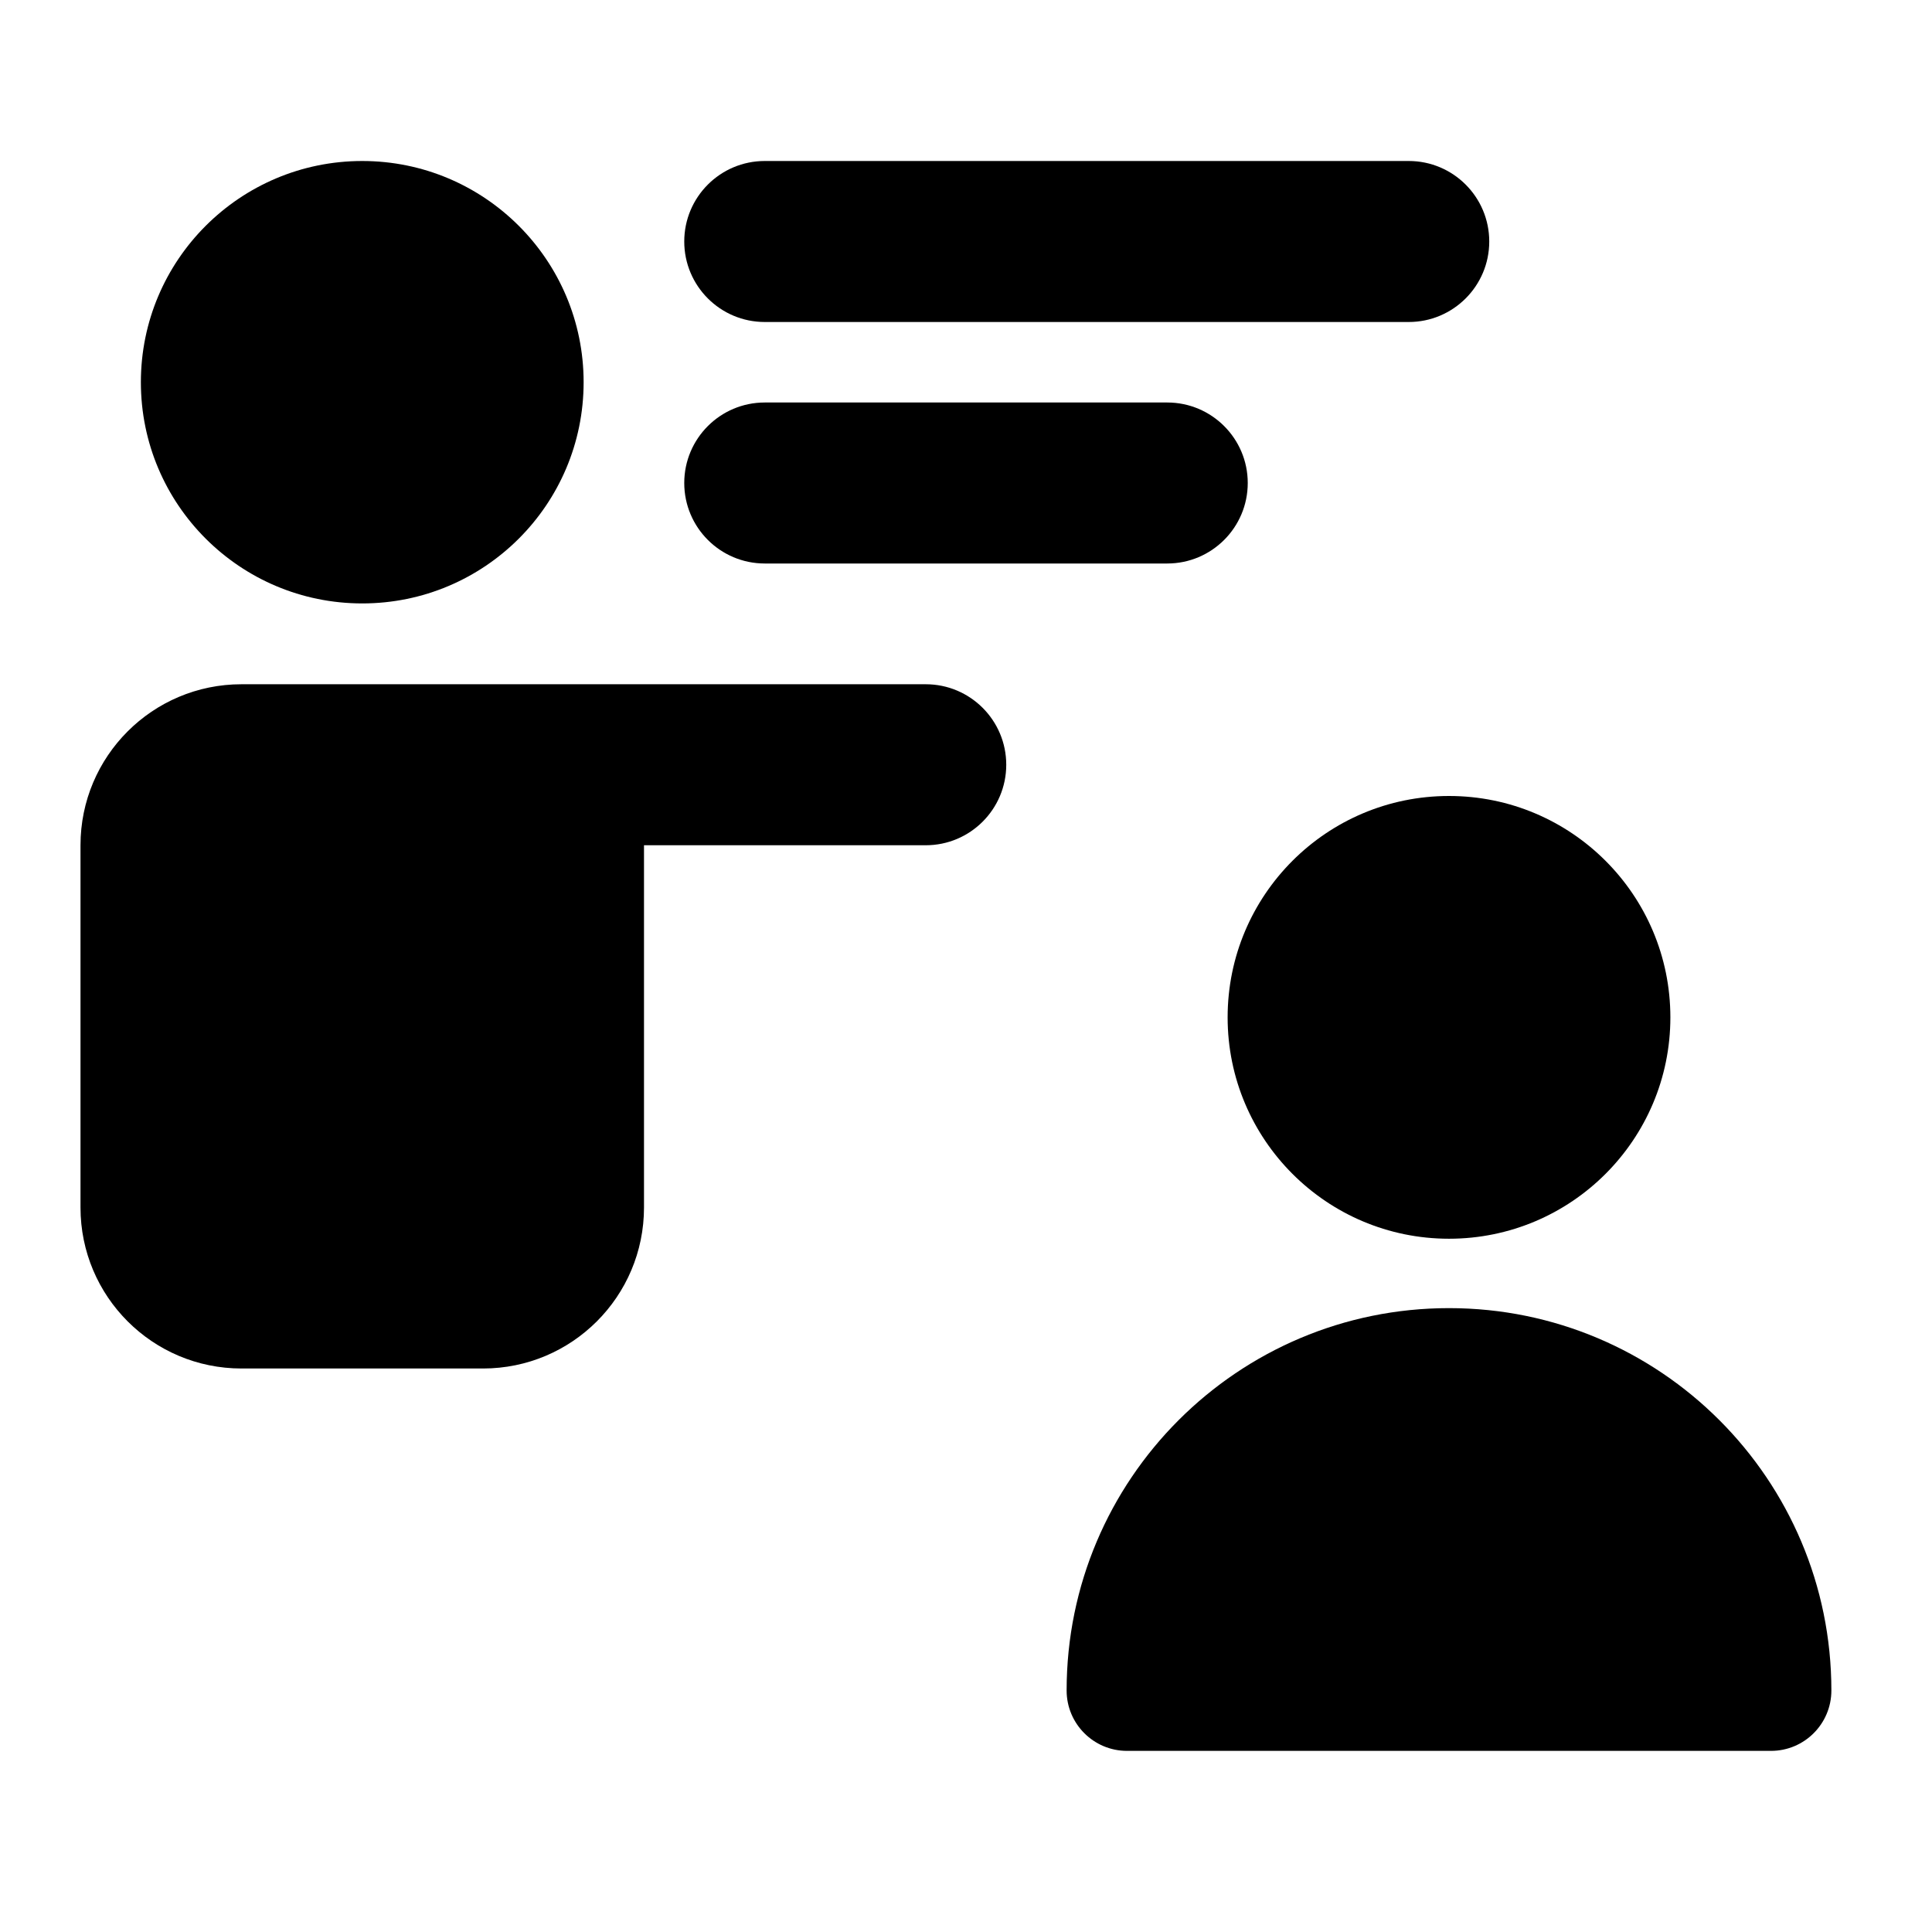 <svg width="24" height="24" viewBox="0 0 24 24" xmlns="http://www.w3.org/2000/svg">
    <path fill-rule="evenodd" clip-rule="evenodd" d="M1 10.5C1 9.395 1.895 8.5 3 8.5H11.5C12.052 8.5 12.5 8.948 12.5 9.5C12.5 10.052 12.052 10.5 11.5 10.5H8V15C8 16.105 7.105 17 6 17H3C1.895 17 1 16.105 1 15V10.5Z"/>
    <path fill-rule="evenodd" clip-rule="evenodd" d="M15.25 12.638C15.25 11.119 16.481 9.888 18 9.888C19.519 9.888 20.75 11.119 20.75 12.638C20.75 14.156 19.519 15.388 18 15.388C16.481 15.388 15.25 14.156 15.25 12.638ZM13.25 21C13.25 18.377 15.377 16.25 18 16.25C20.623 16.25 22.75 18.377 22.75 21C22.75 21.414 22.414 21.75 22 21.75H14C13.586 21.75 13.25 21.414 13.25 21Z"/>
    <path fill-rule="evenodd" clip-rule="evenodd" d="M1.75 4.748C1.75 3.23 2.982 2 4.5 2C6.018 2 7.25 3.23 7.25 4.748C7.25 6.267 6.018 7.496 4.5 7.496C2.982 7.496 1.75 6.267 1.75 4.748Z"/>
    <path fill-rule="evenodd" clip-rule="evenodd" d="M8.5 6C8.5 5.448 8.948 5 9.5 5H14.5C15.052 5 15.5 5.448 15.5 6C15.5 6.552 15.052 7 14.5 7H9.5C8.948 7 8.5 6.552 8.5 6Z"/>
    <path fill-rule="evenodd" clip-rule="evenodd" d="M8.5 3C8.5 2.448 8.948 2 9.5 2H17.5C18.052 2 18.5 2.448 18.5 3C18.5 3.552 18.052 4 17.5 4H9.5C8.948 4 8.5 3.552 8.5 3Z"/>
</svg>
